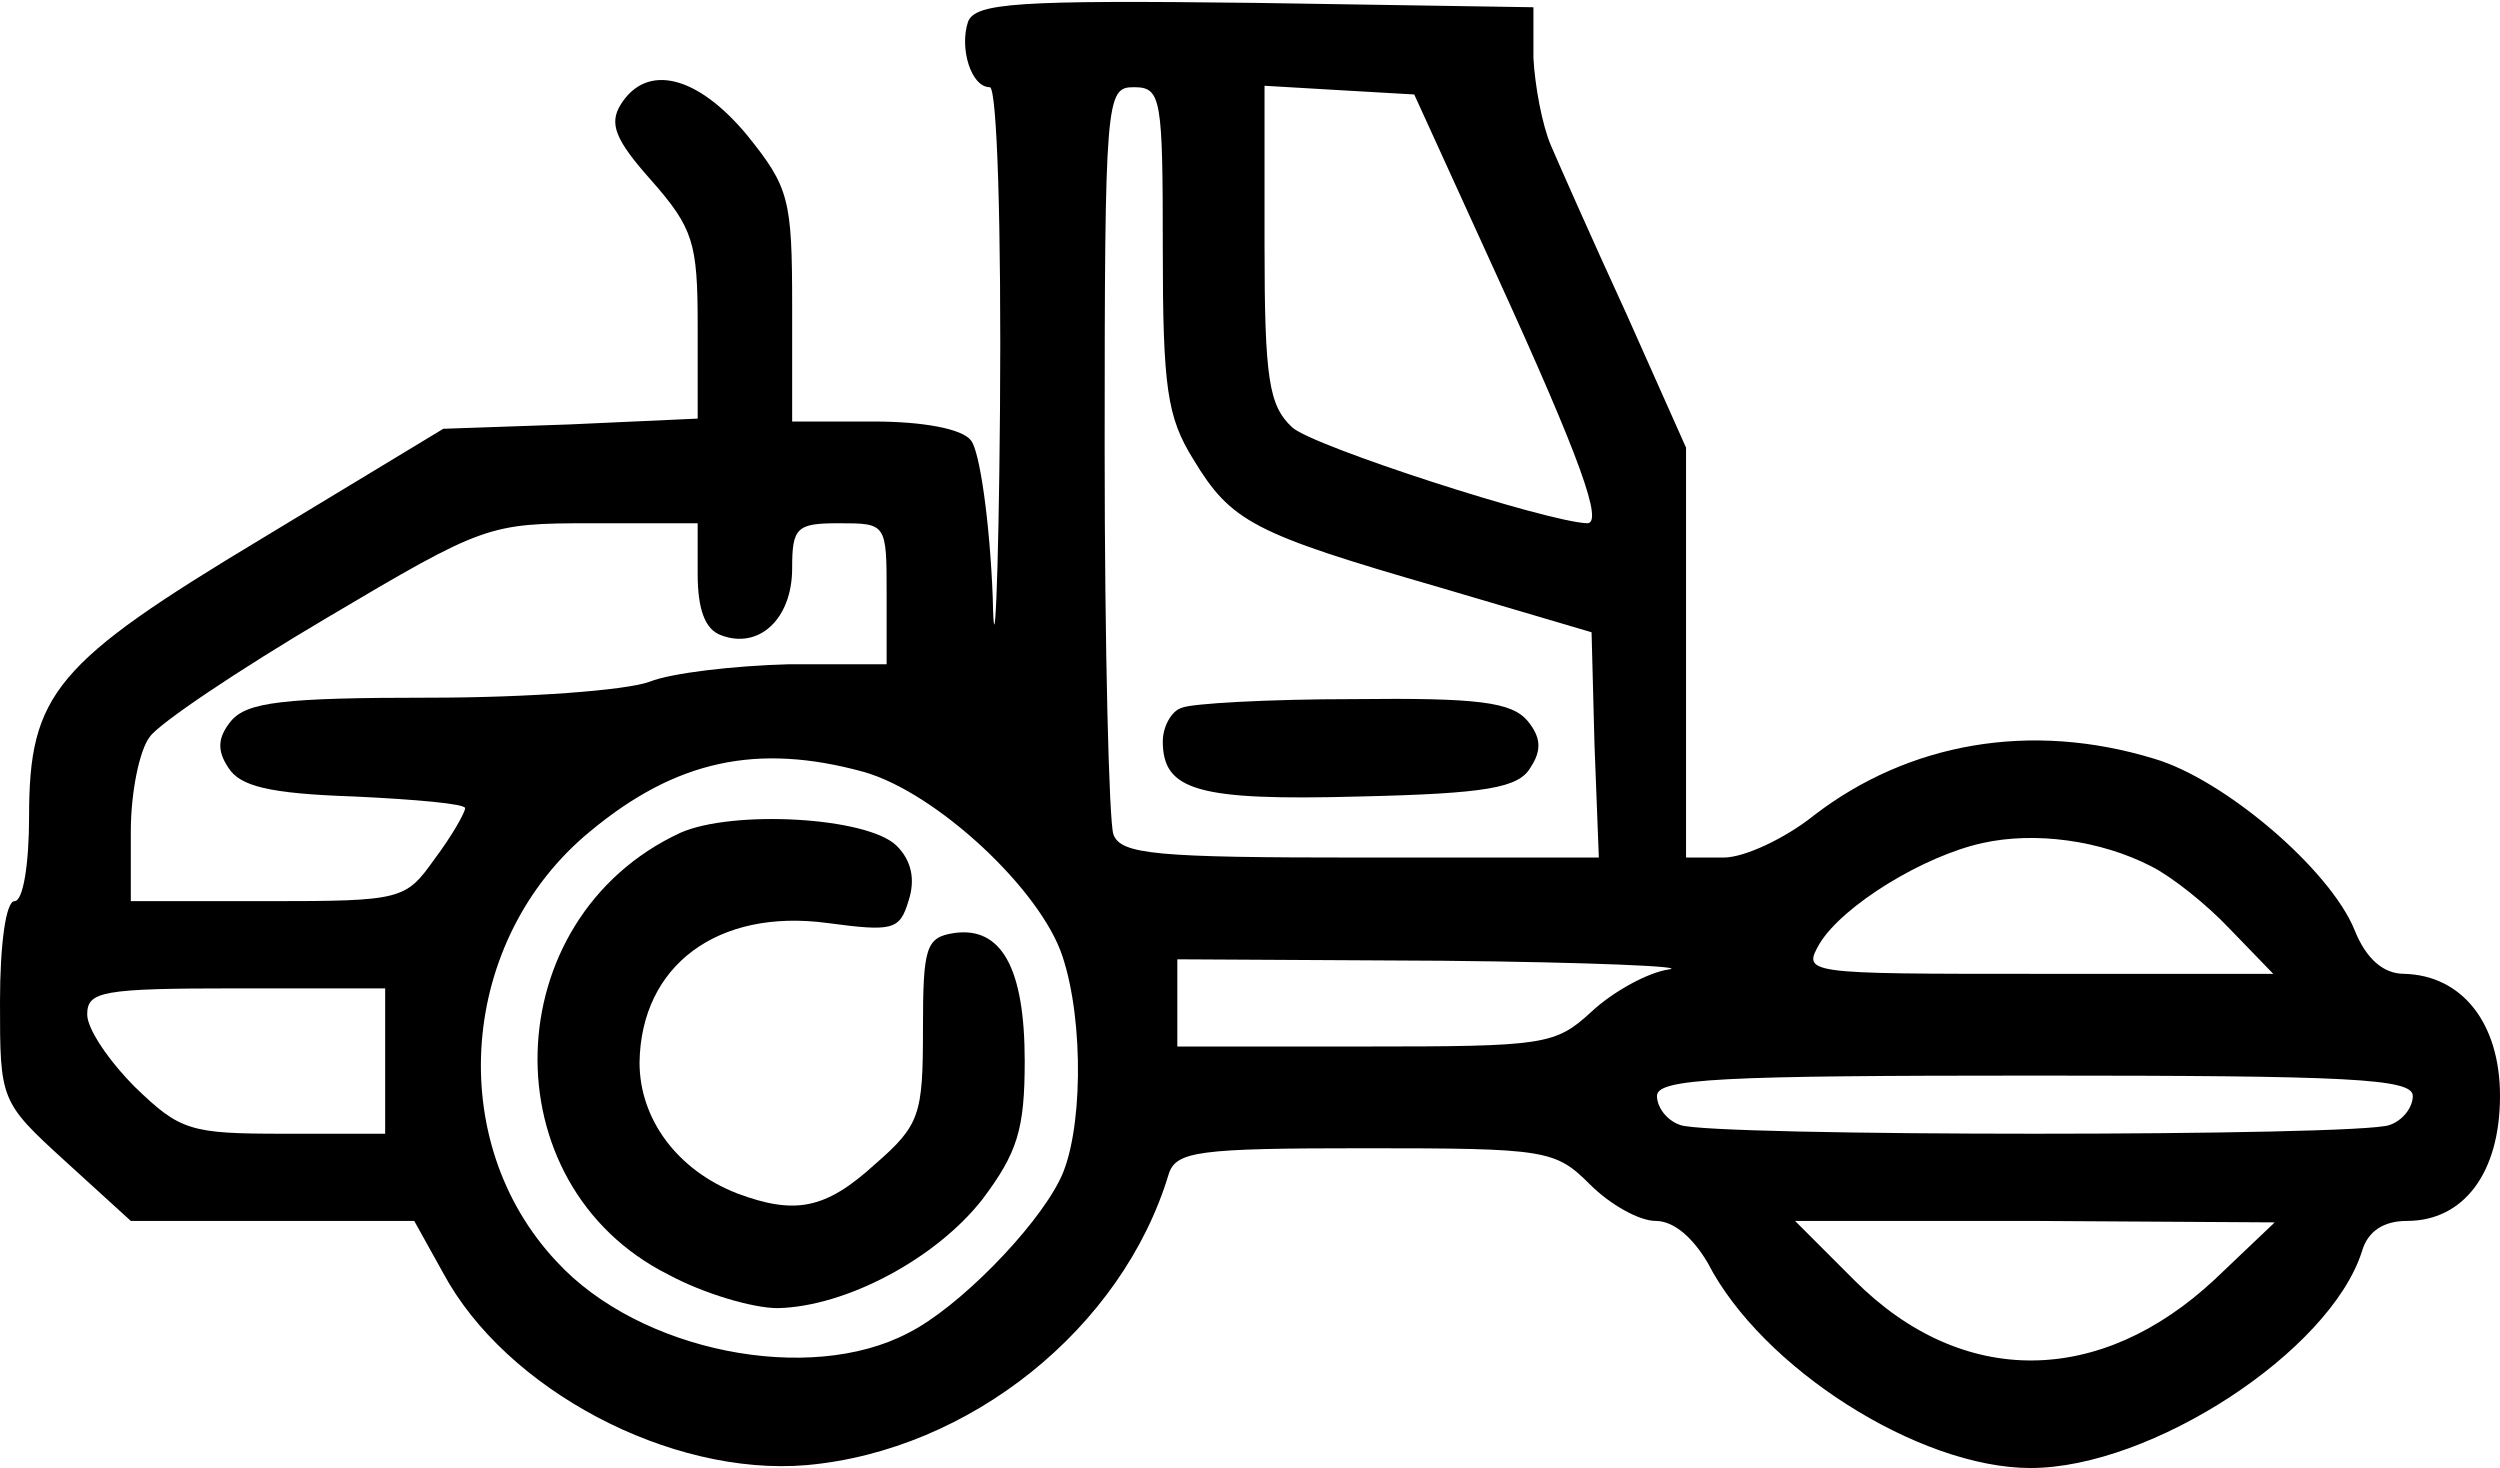 <?xml version="1.0" standalone="no"?>
<!DOCTYPE svg PUBLIC "-//W3C//DTD SVG 20010904//EN"
 "http://www.w3.org/TR/2001/REC-SVG-20010904/DTD/svg10.dtd">
<svg version="1.0" xmlns="http://www.w3.org/2000/svg"
 width="172pt" height="101pt" viewBox="0 0 172 101"
 preserveAspectRatio="xMidYMid meet">
<g transform="translate(0,101) scale(0.1,-0.1)"
fill="#000000" stroke="none">
<path d="M666 995 c-6 -18 2 -45 15 -45 5 0 8 -97 7 -222 -1 -123 -4 -180 -5
-129 -2 52 -9 101 -15 108 -6 8 -33 13 -67 13 l-56 0 0 79 c0 74 -2 82 -31
118 -34 41 -69 50 -87 21 -8 -13 -4 -24 21 -52 29 -33 32 -43 32 -100 l0 -64
-88 -4 -87 -3 -124 -75 c-143 -86 -161 -107 -161 -192 0 -32 -4 -58 -10 -58
-6 0 -10 -30 -10 -69 0 -68 0 -69 45 -110 l45 -41 98 0 97 0 20 -36 c43 -80
156 -140 250 -132 112 10 217 94 249 200 5 16 20 18 135 18 125 0 131 -1 155
-25 14 -14 34 -25 45 -25 13 0 26 -12 36 -29 37 -72 145 -141 222 -141 83 0
206 80 228 149 4 14 15 21 31 21 39 0 64 33 64 86 0 50 -26 83 -66 84 -14 0
-26 10 -34 30 -17 42 -90 104 -138 118 -85 26 -169 11 -234 -39 -20 -16 -48
-29 -62 -29 l-26 0 0 141 0 141 -41 92 c-23 50 -46 102 -52 116 -6 14 -11 41
-12 60 l0 35 -191 3 c-164 2 -193 0 -198 -13z m134 -156 c0 -96 3 -116 21
-145 26 -43 41 -51 169 -88 l105 -31 2 -77 3 -78 -164 0 c-140 0 -165 2 -170
16 -3 9 -6 128 -6 265 0 242 1 249 20 249 19 0 20 -7 20 -111z m230 -19 c58
-127 73 -170 62 -170 -28 1 -189 53 -203 66 -16 15 -19 33 -19 126 l0 109 51
-3 52 -3 57 -125z m-550 -205 c0 -24 5 -38 16 -42 26 -10 49 11 49 46 0 28 3
31 32 31 33 0 33 0 33 -49 l0 -48 -67 0 c-38 -1 -81 -6 -96 -12 -16 -6 -84
-11 -151 -11 -101 0 -126 -3 -137 -16 -9 -11 -10 -20 -2 -32 8 -13 28 -18 87
-20 42 -2 76 -5 76 -8 0 -3 -9 -19 -21 -35 -20 -28 -22 -29 -115 -29 l-94 0 0
48 c0 27 6 56 13 65 6 9 61 46 122 82 108 64 111 65 182 65 l73 0 0 -35z m114
-136 c50 -14 122 -81 137 -127 15 -45 14 -123 -2 -154 -17 -34 -70 -88 -104
-105 -68 -36 -185 -13 -242 49 -78 83 -67 222 23 296 59 49 115 61 188 41z
m886 -65 c14 -7 38 -26 54 -43 l30 -31 -162 0 c-161 0 -162 0 -150 21 16 26
71 60 112 69 36 8 81 2 116 -16z m-332 -71 c-14 -2 -38 -15 -53 -29 -25 -23
-32 -24 -156 -24 l-129 0 0 30 0 30 183 -1 c100 -1 170 -4 155 -6z m-883 -63
l0 -50 -70 0 c-64 0 -71 2 -102 32 -18 18 -33 40 -33 50 0 16 10 18 103 18
l102 0 0 -50z m1395 -24 c0 -8 -7 -17 -16 -20 -20 -8 -468 -8 -488 0 -9 3 -16
12 -16 20 0 12 44 14 260 14 216 0 260 -2 260 -14z m-136 -126 c-79 -74 -174
-75 -248 -1 l-41 41 165 0 165 -1 -41 -39z"/>
<path d="M813 523 c-7 -2 -13 -13 -13 -23 0 -34 24 -41 135 -38 88 2 110 6
118 20 8 12 7 21 -2 32 -11 13 -34 16 -120 15 -58 0 -112 -3 -118 -6z"/>
<path d="M468 437 c-127 -59 -132 -242 -8 -304 24 -13 58 -23 75 -23 47 1 109
34 141 75 24 32 29 48 29 95 0 64 -16 93 -49 88 -19 -3 -21 -10 -21 -66 0 -59
-2 -66 -33 -93 -34 -31 -55 -35 -95 -20 -41 16 -67 51 -67 90 1 67 54 106 129
96 45 -6 50 -5 56 15 5 15 2 28 -8 38 -20 20 -113 25 -149 9z"/>
</g>
</svg>
